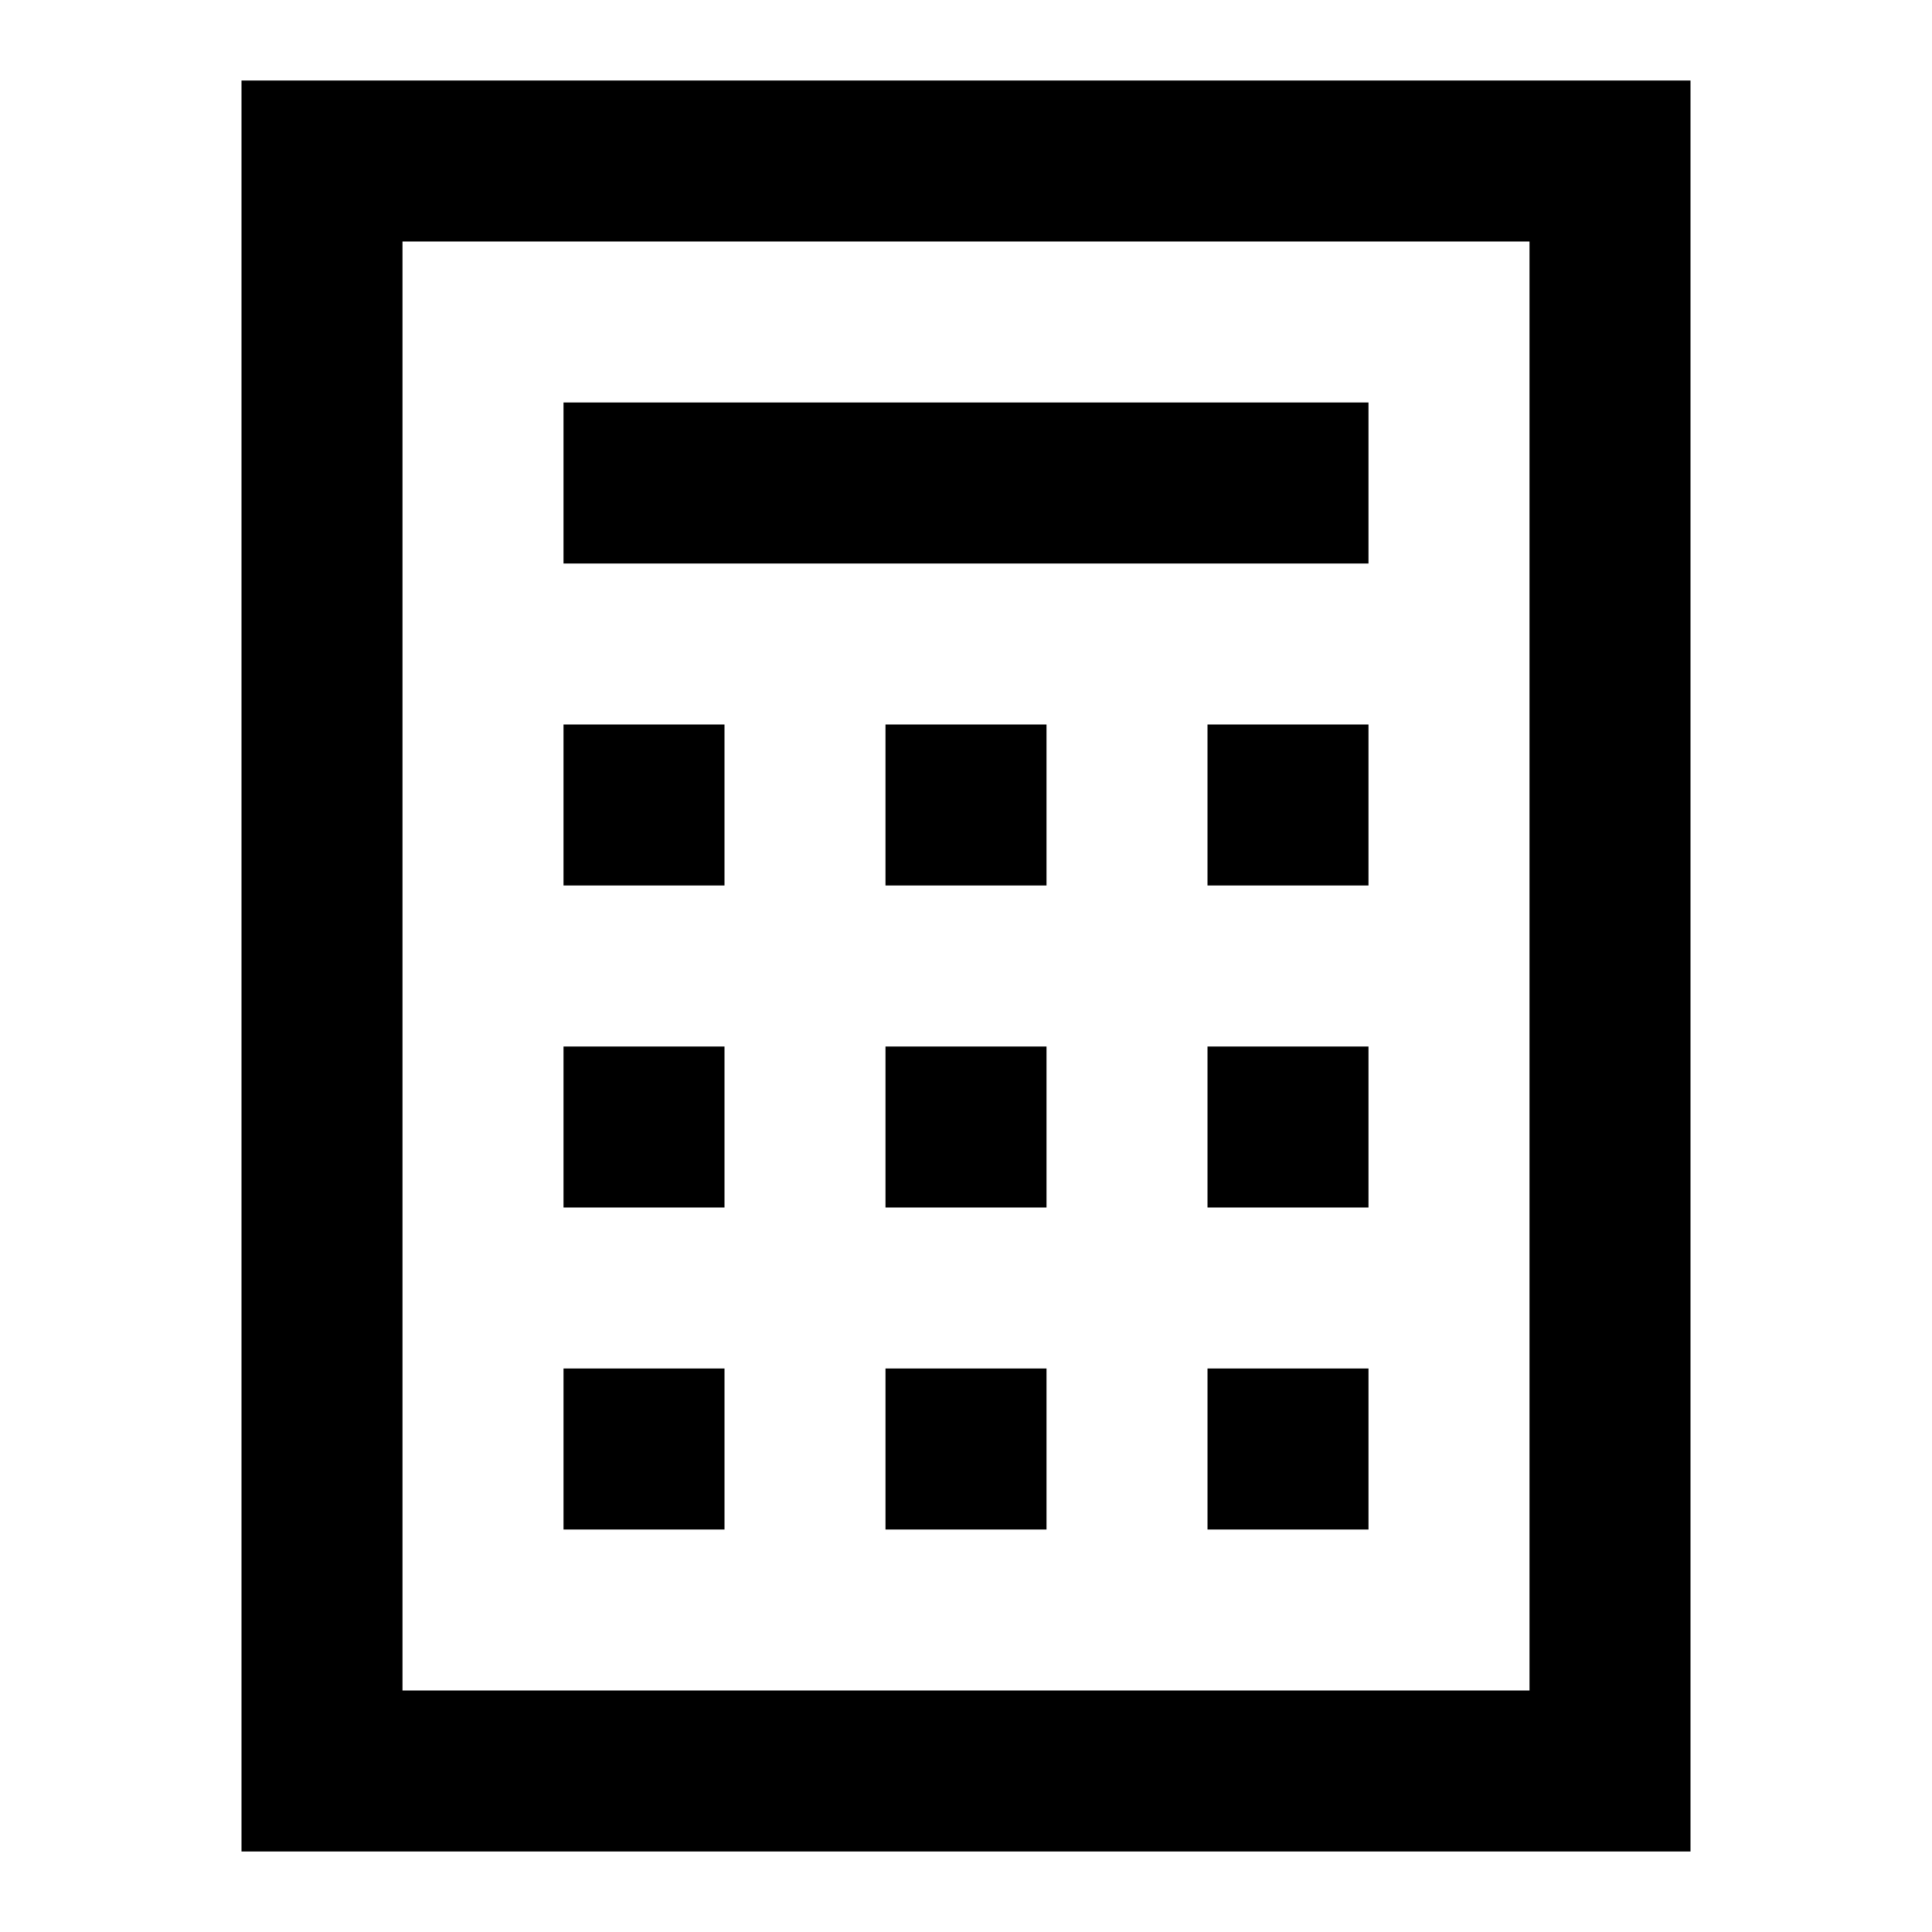 <?xml version="1.0" encoding="UTF-8"?>
<svg width="24" height="24" version="1.1" viewBox="0 0 24 24" xmlns="http://www.w3.org/2000/svg"><path d="m3 1v22h18v-22h-18zm2 2h14v18h-14v-18zm2 2v2h10v-2h-10zm0 4v2h2v-2h-2zm4 0v2h2v-2h-2zm4 0v2h2v-2h-2zm-8 4v2h2v-2h-2zm4 0v2h2v-2h-2zm4 0v2h2v-2h-2zm-8 4v2h2v-2h-2zm4 0v2h2v-2h-2zm4 0v2h2v-2h-2z"/></svg>
